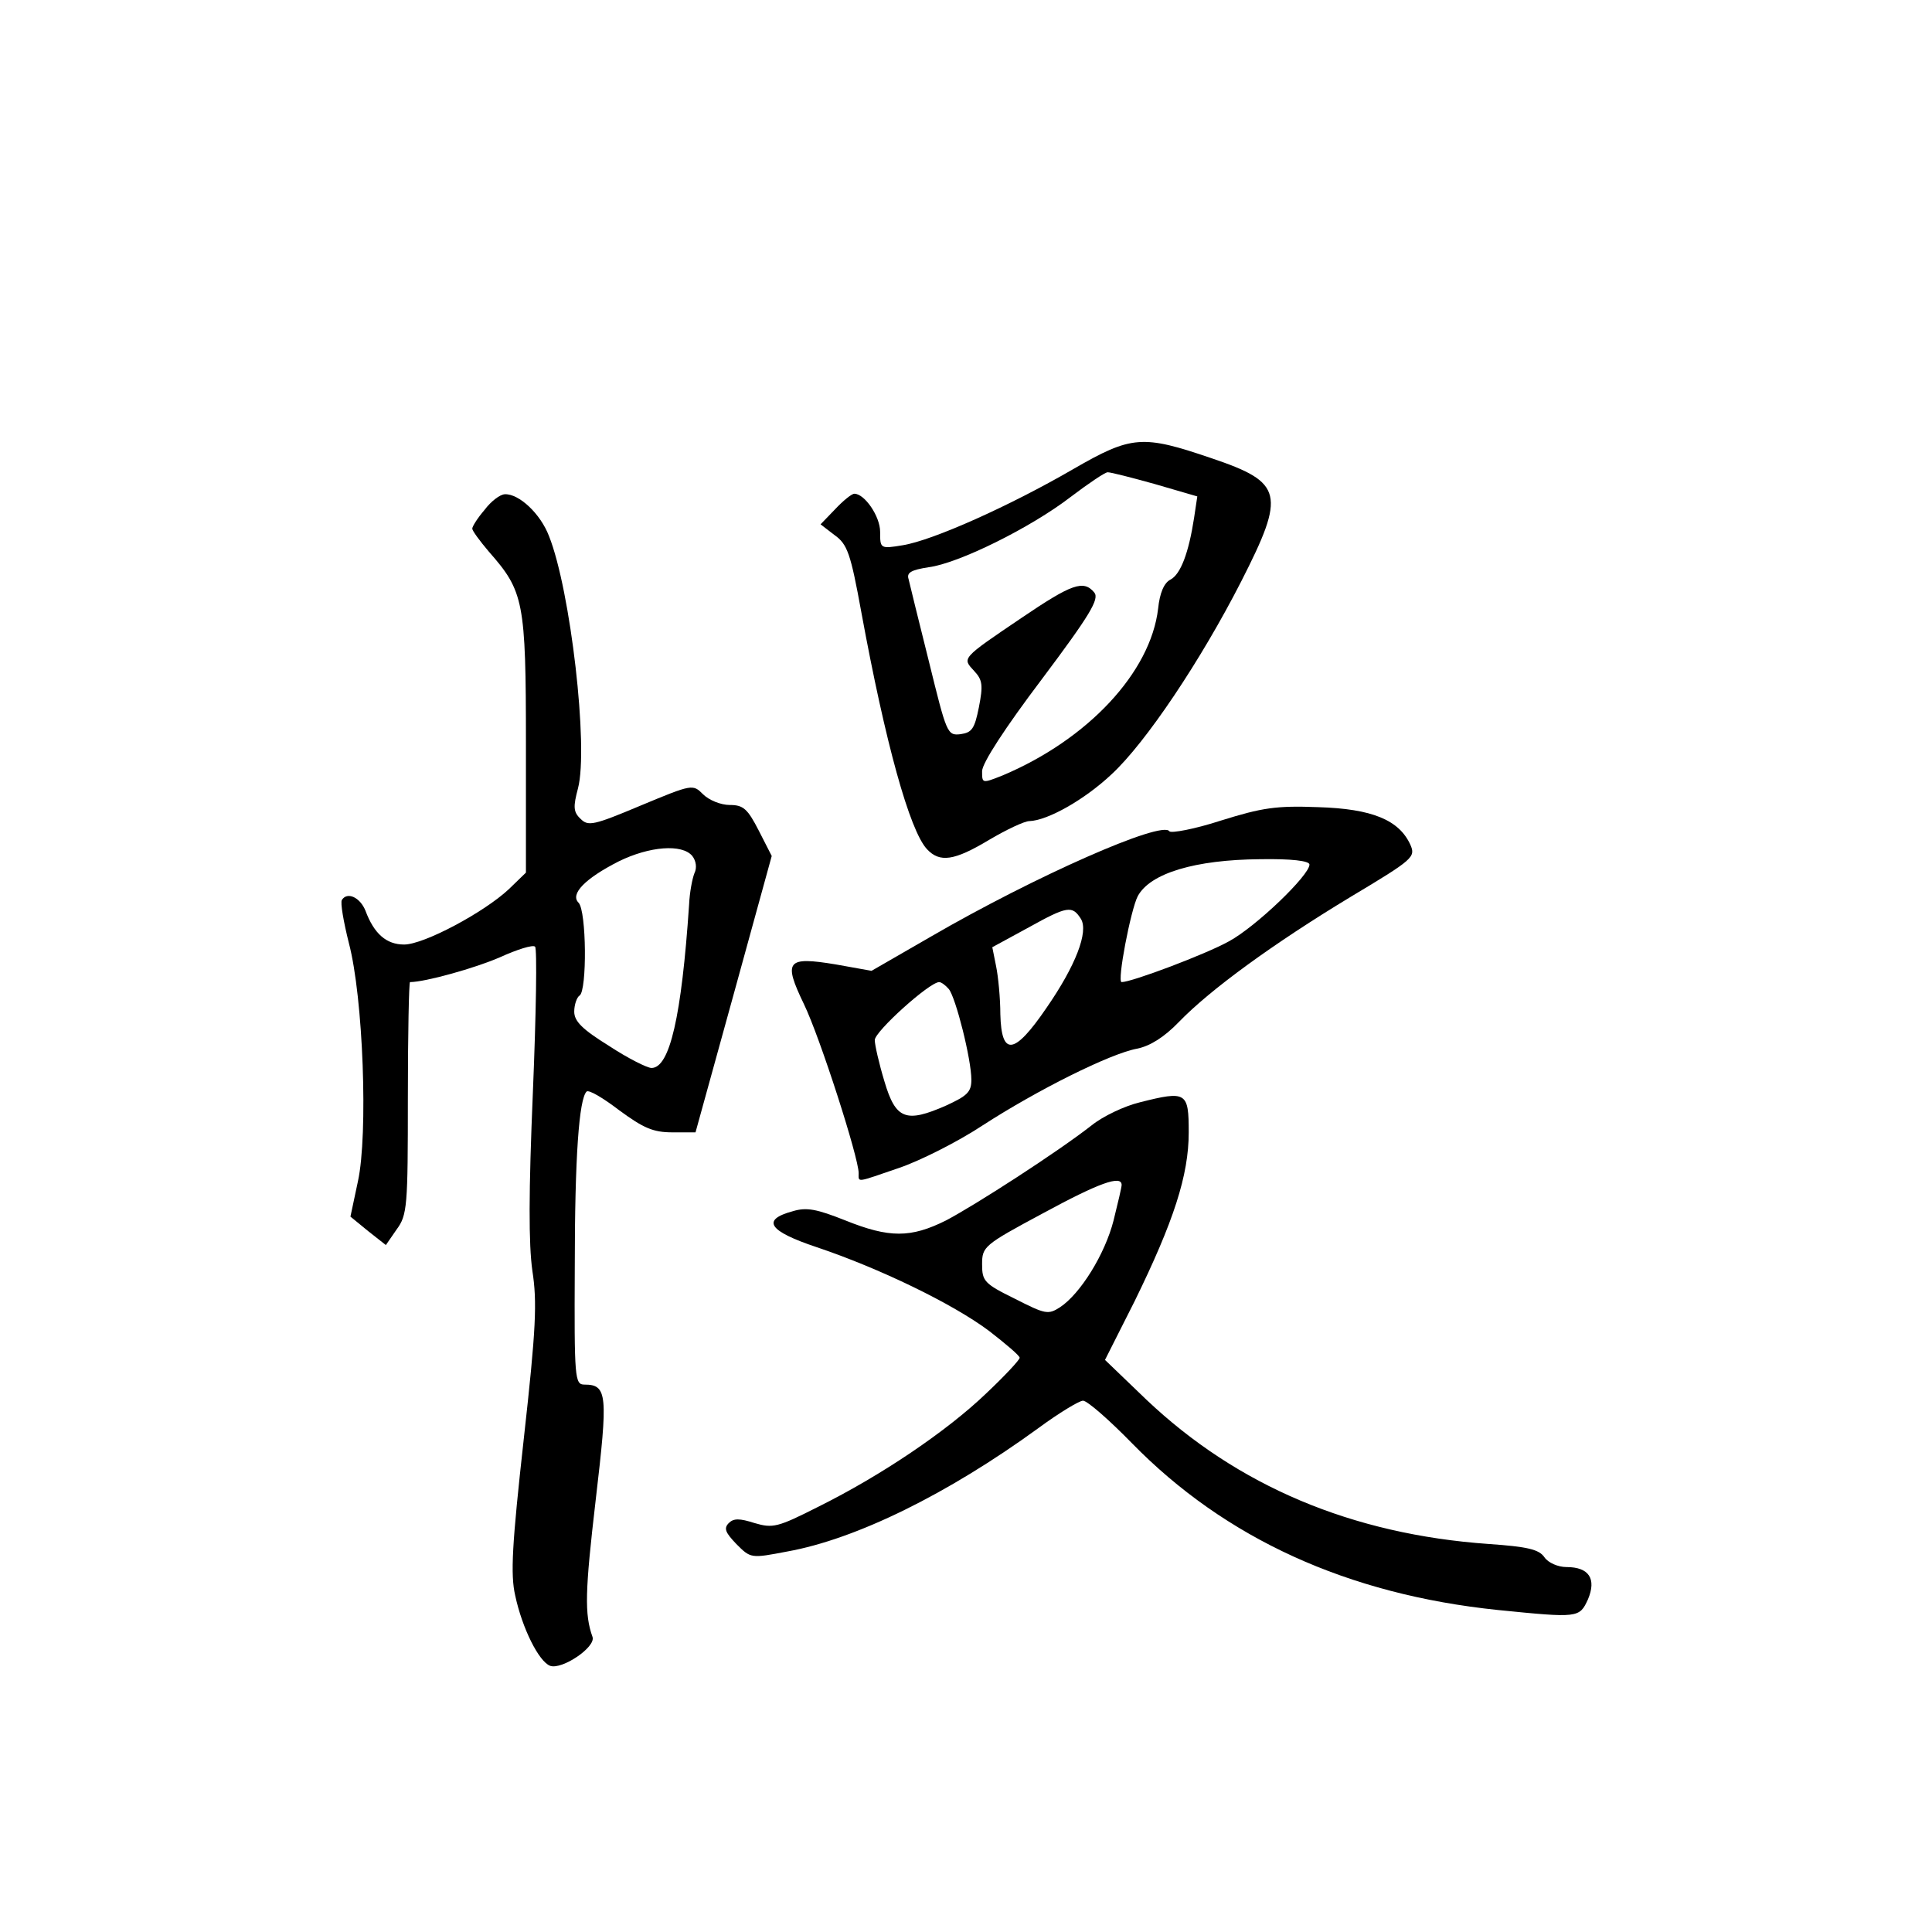 <?xml version="1.0" standalone="no"?>
<!DOCTYPE svg PUBLIC "-//W3C//DTD SVG 20010904//EN"
 "http://www.w3.org/TR/2001/REC-SVG-20010904/DTD/svg10.dtd">
<svg version="1.0" xmlns="http://www.w3.org/2000/svg"
 width="360pt" height="360pt" viewBox="0 0 360 360"
 preserveAspectRatio="xMidYMid meet">
<g transform="translate(0,360) scale(0.1,-0.1)"
fill="#000000" stroke="none">
<path d="M2000 2726 c-119 -69 -262 -133 -318 -142 -42 -7 -42 -6 -42 25 0 29
-29 71 -48 71 -5 0 -21 -13 -36 -29 l-27 -28 26 -20 c24 -17 30 -34 50 -144
45 -245 90 -406 122 -441 24 -26 51 -22 116 17 32 19 66 35 75 35 34 1 103 40
153 87 64 59 167 213 242 360 83 163 78 184 -55 229 -129 44 -149 43 -258 -20z
m152 -28 l79 -23 -6 -40 c-10 -65 -25 -105 -44 -115 -12 -6 -20 -25 -23 -54
-14 -119 -131 -244 -290 -311 -38 -15 -38 -15 -38 8 0 15 43 81 111 171 90
120 108 150 98 162 -20 24 -42 16 -135 -47 -114 -77 -111 -75 -89 -99 16 -17
17 -27 9 -68 -8 -40 -13 -47 -34 -50 -25 -3 -26 1 -59 135 -19 76 -36 145 -38
154 -4 12 5 17 37 22 56 7 191 74 265 131 33 25 64 46 69 46 6 0 45 -10 88
-22z"/>
<path d="M903 2650 c-13 -15 -23 -31 -23 -35 0 -4 14 -23 31 -43 65 -74 69
-92 69 -358 l0 -240 -32 -31 c-46 -43 -158 -103 -195 -103 -33 0 -56 20 -72
63 -10 25 -34 36 -44 20 -3 -5 3 -40 13 -80 27 -102 36 -357 17 -444 l-14 -66
33 -27 33 -26 20 29 c20 27 21 43 21 245 0 119 2 216 4 216 28 0 121 26 167
46 33 15 62 24 66 20 4 -3 2 -125 -4 -270 -8 -189 -8 -284 -1 -334 9 -58 7
-107 -16 -313 -22 -198 -25 -253 -16 -292 13 -61 44 -123 65 -131 22 -8 86 35
79 54 -15 42 -14 84 6 255 23 196 22 215 -21 215 -18 0 -19 11 -18 218 0 207
8 314 22 328 4 4 31 -12 61 -35 45 -33 63 -41 99 -41 l43 0 71 257 71 258 -24
47 c-21 41 -29 48 -54 48 -17 0 -39 9 -50 20 -19 19 -20 19 -116 -21 -88 -37
-98 -39 -112 -25 -14 13 -14 23 -5 57 20 76 -14 370 -54 470 -16 42 -56 79
-82 78 -9 0 -26 -13 -38 -29z m387 -645 c7 -9 9 -22 4 -32 -4 -10 -9 -36 -10
-59 -14 -208 -36 -304 -70 -304 -8 0 -44 18 -79 41 -50 31 -65 46 -65 64 0 13
5 27 10 30 14 9 13 158 -2 173 -16 16 12 45 75 77 57 28 118 33 137 10z"/>
<path d="M2275 2071 c-49 -16 -93 -24 -96 -20 -13 21 -251 -84 -444 -196
l-111 -64 -67 12 c-91 15 -98 7 -59 -74 30 -62 102 -286 102 -315 0 -18 -6
-18 76 10 38 13 108 48 155 79 102 66 238 134 288 143 24 5 50 21 78 50 58 60
176 146 320 233 117 70 121 74 111 97 -21 46 -71 67 -172 70 -78 3 -104 -1
-181 -25z m165 -82 c0 -20 -100 -116 -150 -143 -43 -24 -181 -76 -200 -76 -9
0 17 135 30 160 23 43 107 68 228 69 58 1 92 -3 92 -10z m-426 -101 c15 -24
-10 -88 -64 -166 -60 -88 -84 -91 -86 -12 0 30 -4 71 -8 90 l-7 35 68 37 c72
40 81 41 97 16z m-246 -131 c13 -16 42 -131 42 -169 0 -23 -8 -30 -47 -48 -75
-33 -94 -26 -115 45 -10 33 -18 68 -18 77 0 16 102 108 120 108 4 0 12 -6 18
-13z"/>
<path d="M2124 1546 c-29 -7 -69 -26 -90 -43 -64 -50 -216 -148 -271 -177 -66
-33 -106 -33 -188 0 -53 21 -72 25 -98 17 -59 -16 -45 -37 45 -67 116 -39 253
-105 321 -156 31 -24 57 -46 57 -50 0 -4 -28 -34 -63 -67 -72 -69 -194 -152
-313 -211 -75 -38 -84 -40 -118 -30 -28 9 -39 9 -48 0 -10 -10 -6 -18 14 -39
27 -27 27 -27 95 -14 128 23 299 107 468 230 38 28 76 51 83 51 8 0 49 -36 91
-79 174 -178 402 -282 682 -311 150 -15 152 -15 168 20 16 38 2 60 -40 60 -16
0 -34 8 -41 18 -10 15 -32 20 -104 25 -255 18 -468 108 -638 269 l-77 74 55
109 c73 149 101 235 101 315 0 75 -4 78 -91 56z m-34 -154 c0 -4 -7 -34 -15
-66 -16 -63 -62 -137 -100 -162 -22 -14 -27 -13 -84 16 -57 28 -61 33 -61 64
0 33 3 36 113 95 105 57 147 72 147 53z"/>
</g>
</svg>
